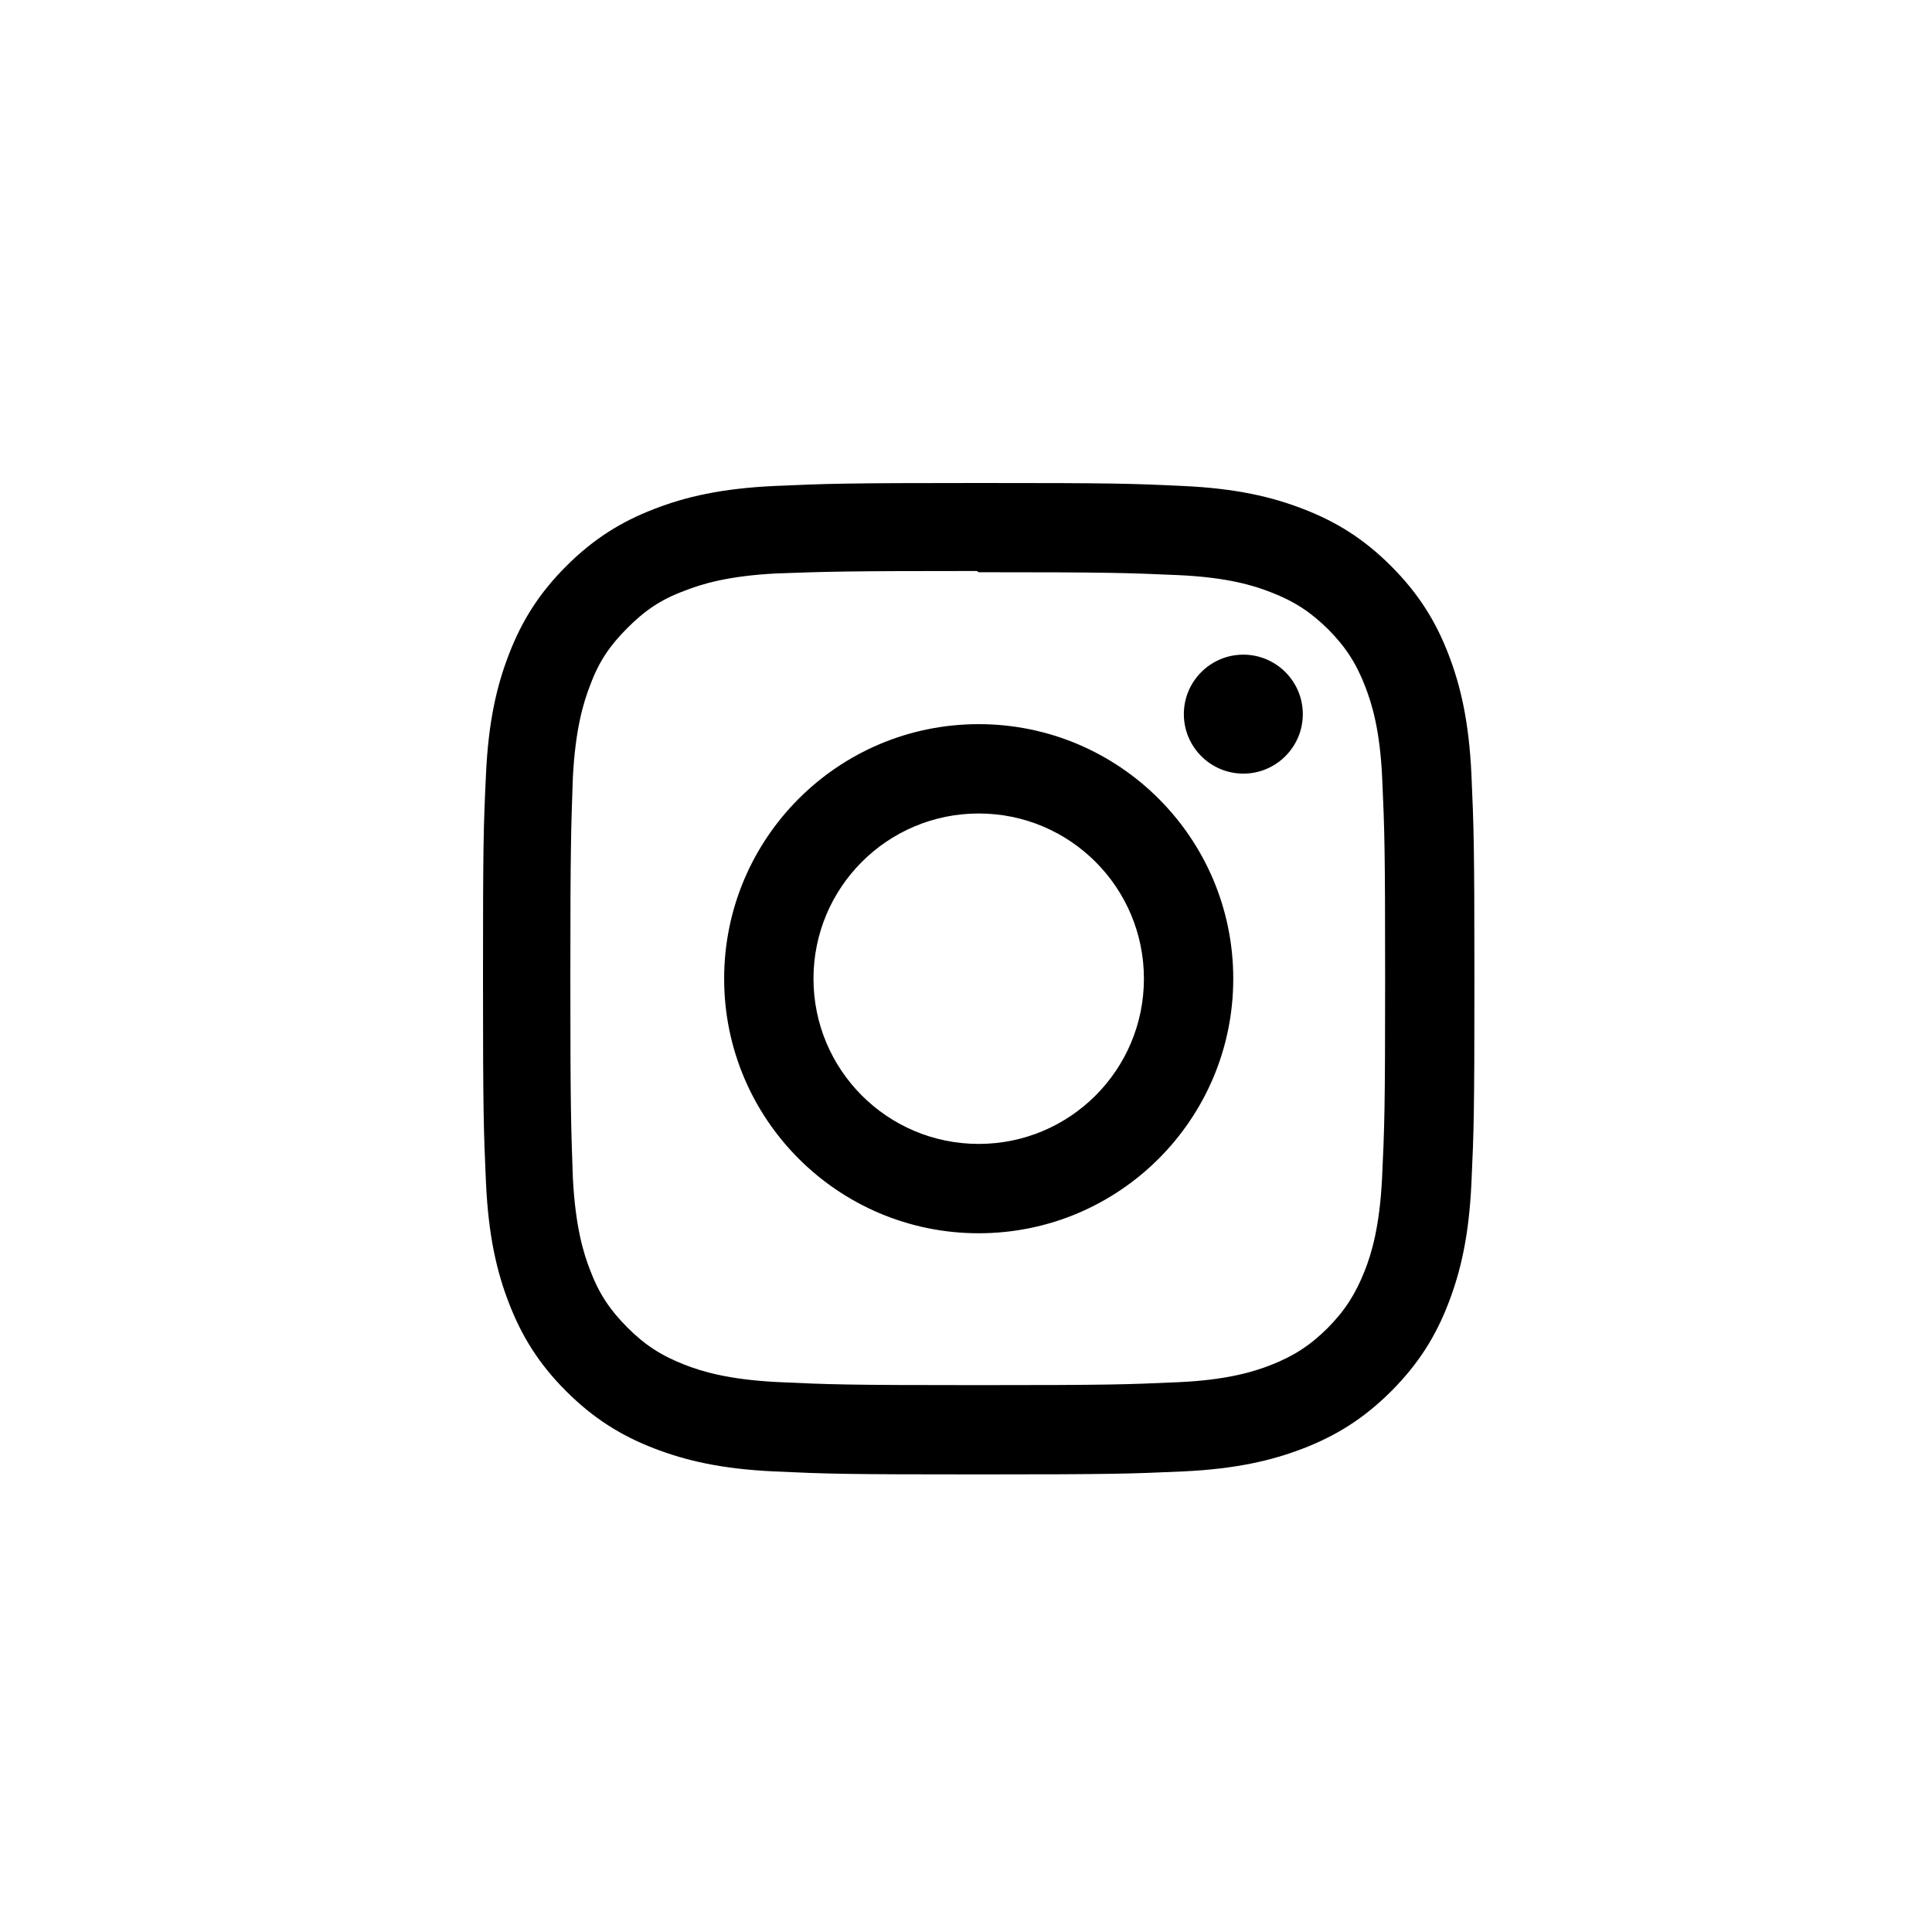 <svg width="33" height="33" viewBox="0 0 33 33" fill="none" xmlns="http://www.w3.org/2000/svg">
<path d="M16.717 8.25C14.417 8.25 14.13 8.261 13.226 8.301C12.325 8.343 11.711 8.485 11.171 8.695C10.614 8.91 10.142 9.2 9.671 9.671C9.2 10.142 8.91 10.614 8.695 11.171C8.485 11.711 8.342 12.325 8.301 13.226C8.258 14.13 8.25 14.417 8.25 16.717C8.25 19.017 8.261 19.304 8.301 20.207C8.343 21.108 8.485 21.723 8.695 22.263C8.91 22.819 9.2 23.292 9.671 23.763C10.142 24.233 10.614 24.524 11.171 24.739C11.712 24.948 12.325 25.092 13.226 25.133C14.13 25.175 14.417 25.184 16.717 25.184C19.017 25.184 19.304 25.173 20.207 25.133C21.108 25.091 21.723 24.948 22.263 24.739C22.819 24.524 23.292 24.233 23.763 23.763C24.233 23.292 24.524 22.821 24.739 22.263C24.948 21.723 25.092 21.108 25.133 20.207C25.175 19.304 25.184 19.017 25.184 16.717C25.184 14.417 25.173 14.13 25.133 13.226C25.091 12.325 24.948 11.71 24.739 11.171C24.524 10.614 24.233 10.142 23.763 9.671C23.292 9.2 22.821 8.91 22.263 8.695C21.723 8.485 21.108 8.342 20.207 8.301C19.304 8.258 19.017 8.25 16.717 8.25ZM16.717 9.774C18.977 9.774 19.247 9.785 20.139 9.824C20.965 9.863 21.413 10 21.71 10.117C22.107 10.27 22.388 10.454 22.686 10.749C22.981 11.046 23.165 11.327 23.318 11.724C23.433 12.021 23.572 12.469 23.609 13.295C23.649 14.188 23.659 14.456 23.659 16.717C23.659 18.978 23.648 19.247 23.606 20.139C23.563 20.965 23.426 21.413 23.309 21.71C23.151 22.107 22.971 22.388 22.675 22.686C22.379 22.981 22.093 23.165 21.701 23.318C21.405 23.433 20.95 23.572 20.124 23.609C19.225 23.649 18.961 23.659 16.696 23.659C14.43 23.659 14.166 23.648 13.267 23.606C12.441 23.563 11.986 23.426 11.69 23.309C11.288 23.151 11.012 22.971 10.717 22.675C10.42 22.379 10.23 22.093 10.082 21.701C9.965 21.405 9.828 20.95 9.785 20.124C9.754 19.235 9.742 18.961 9.742 16.706C9.742 14.451 9.754 14.176 9.785 13.277C9.828 12.451 9.965 11.997 10.082 11.7C10.23 11.298 10.42 11.023 10.717 10.726C11.012 10.43 11.288 10.24 11.69 10.092C11.986 9.975 12.431 9.838 13.257 9.795C14.156 9.763 14.421 9.753 16.685 9.753L16.717 9.774ZM16.717 12.369C14.315 12.369 12.369 14.317 12.369 16.717C12.369 19.119 14.317 21.065 16.717 21.065C19.119 21.065 21.065 19.117 21.065 16.717C21.065 14.315 19.117 12.369 16.717 12.369ZM16.717 19.539C15.158 19.539 13.895 18.276 13.895 16.717C13.895 15.158 15.158 13.895 16.717 13.895C18.276 13.895 19.539 15.158 19.539 16.717C19.539 18.276 18.276 19.539 16.717 19.539ZM22.253 12.198C22.253 12.759 21.797 13.214 21.237 13.214C20.676 13.214 20.221 12.758 20.221 12.198C20.221 11.637 20.677 11.182 21.237 11.182C21.797 11.182 22.253 11.637 22.253 12.198Z" fill="black"/>
</svg>

